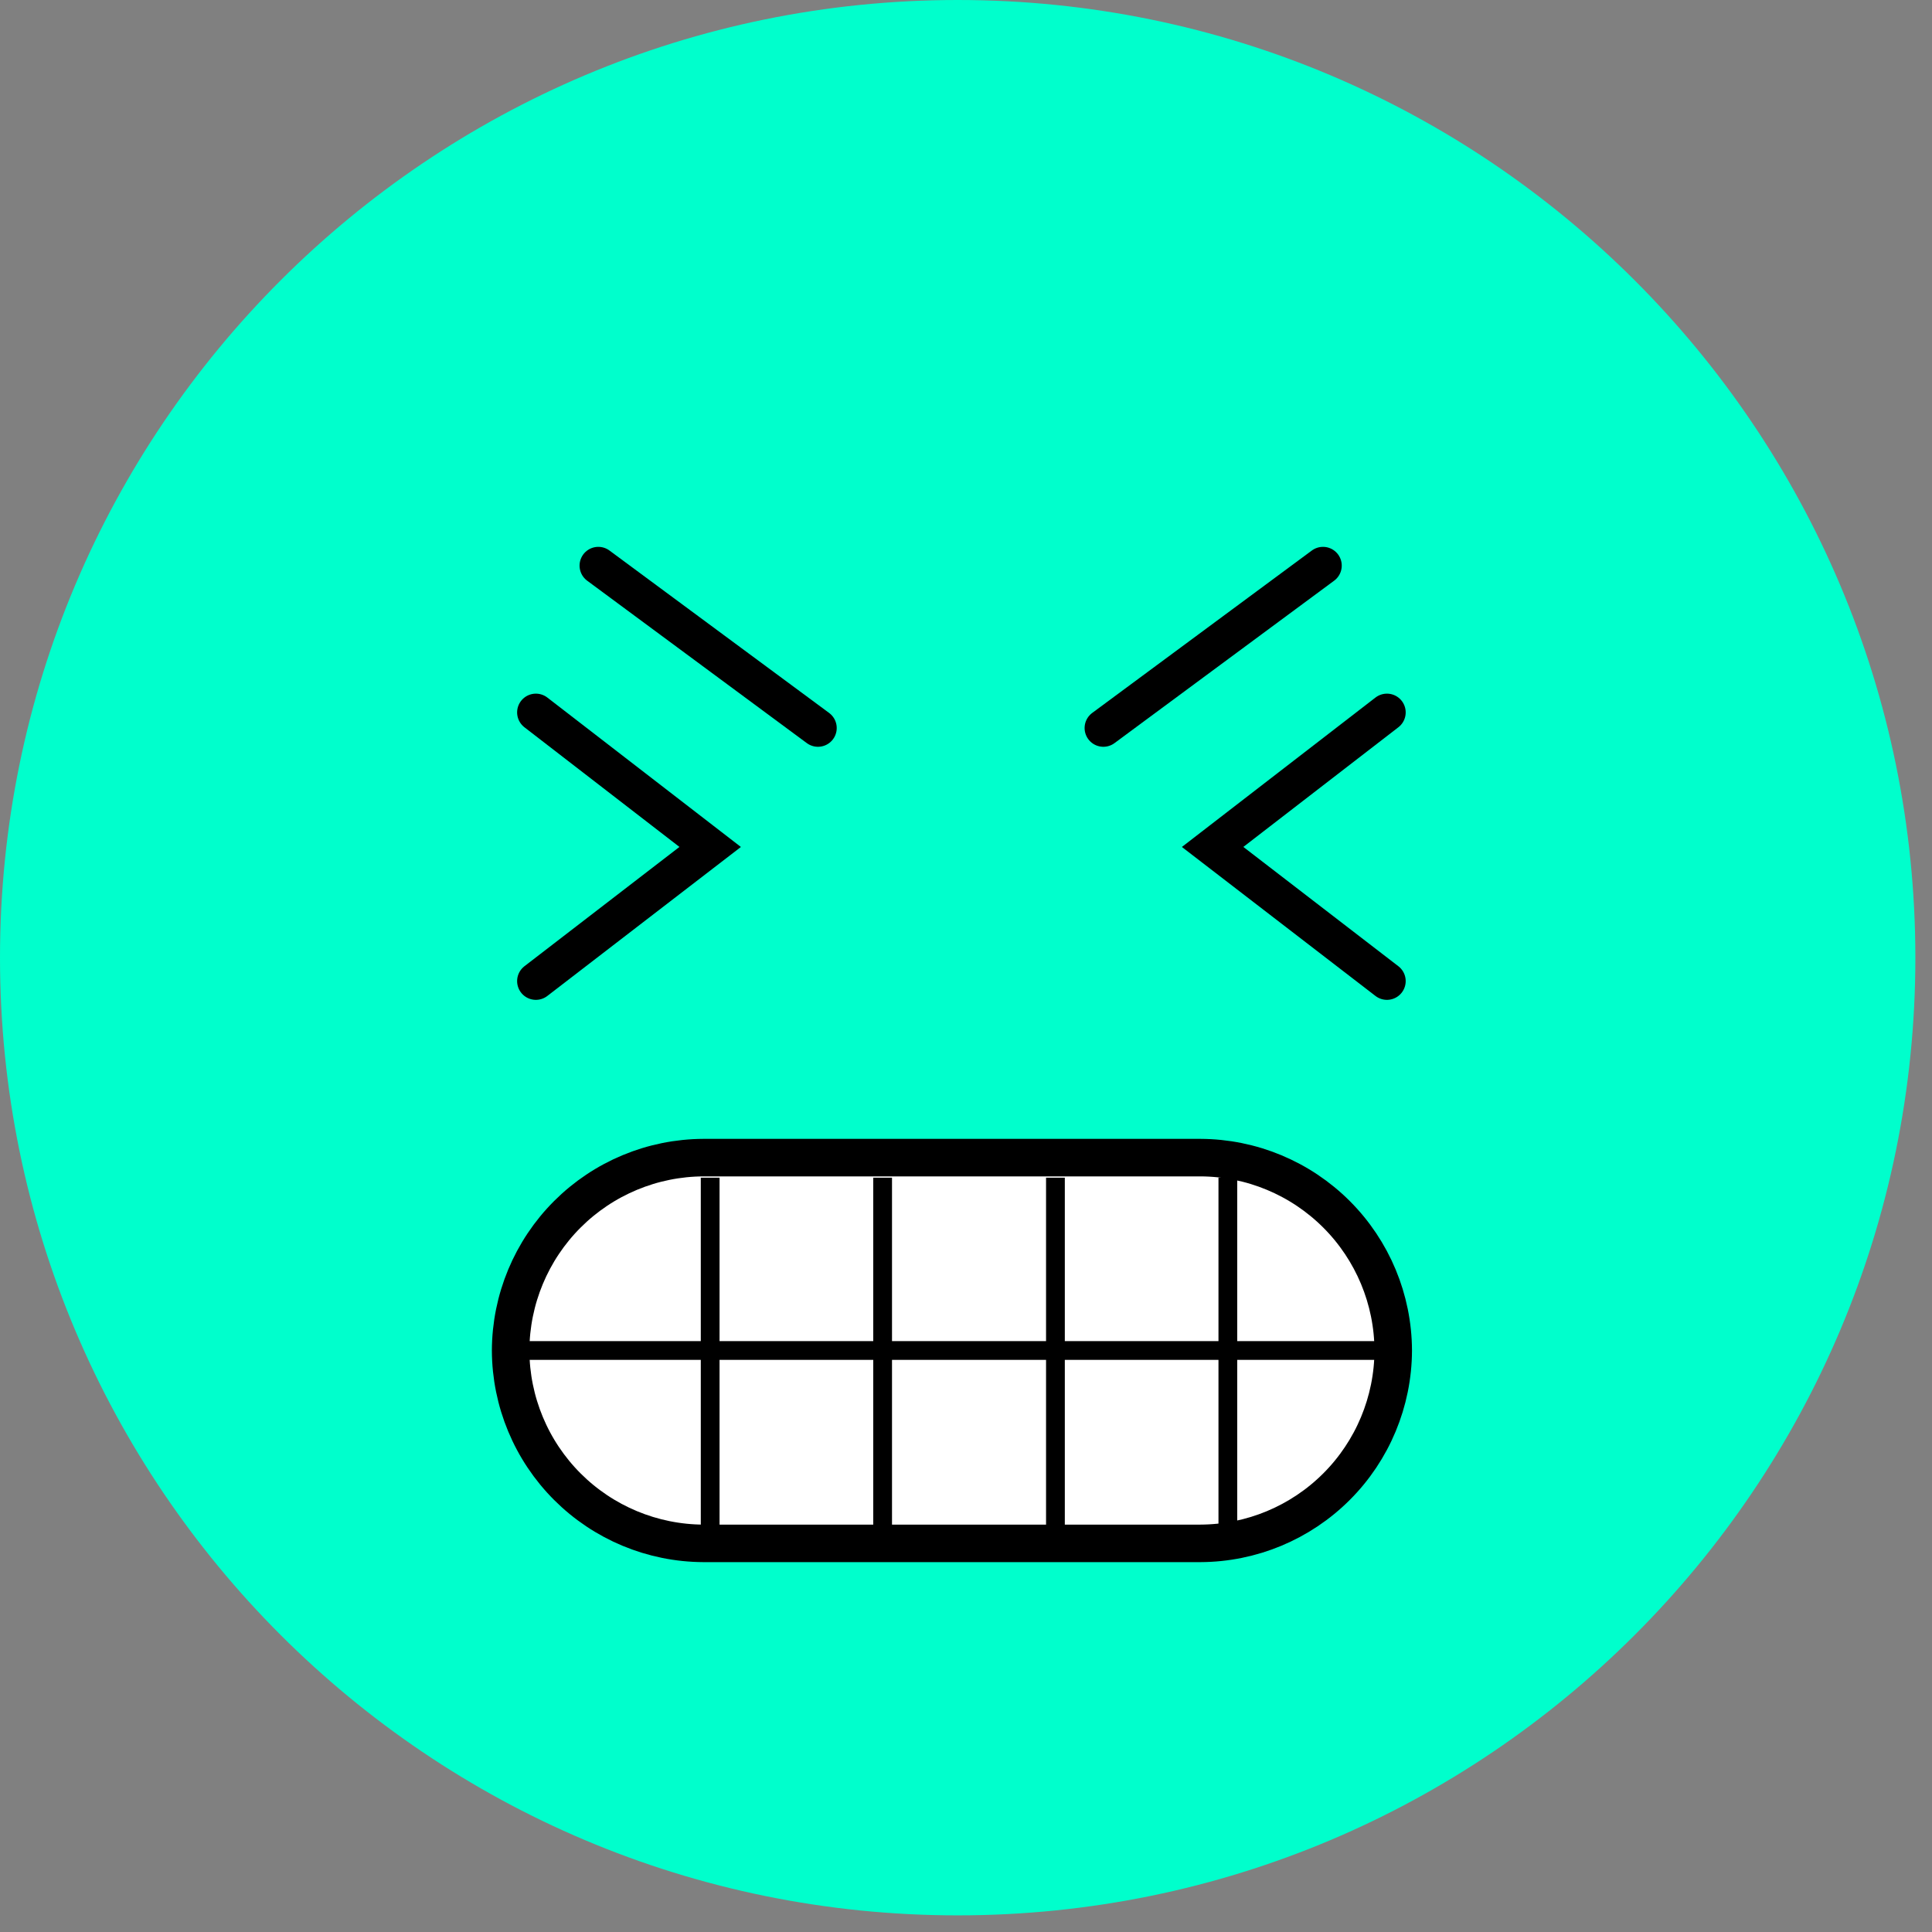 <svg width="103" height="103" viewBox="0 0 103 103" fill="none" xmlns="http://www.w3.org/2000/svg">
<rect x="0" y="0" width="103" height="103" fill="#808080" stroke="none"/>
<path d="M51.057 102.113C79.254 102.113 102.113 79.254 102.113 51.057C102.113 22.859 79.254 0 51.057 0C22.859 0 0 22.859 0 51.057C0 79.254 22.859 102.113 51.057 102.113Z" fill="#00FFCC"/>
<path d="M28.569 37.98L37.861 45.153L28.569 52.305" stroke="black" stroke-width="2" stroke-miterlimit="10" stroke-linecap="round"/>
<path d="M73.941 37.98L64.648 45.153L73.941 52.305" stroke="black" stroke-width="2" stroke-miterlimit="10" stroke-linecap="round"/>
<path d="M63.995 82.281H37.505C34.781 82.271 32.172 81.184 30.246 79.258C28.32 77.332 27.233 74.722 27.223 71.999C27.233 69.275 28.32 66.665 30.246 64.739C32.172 62.813 34.781 61.726 37.505 61.716H63.995C66.719 61.726 69.328 62.813 71.254 64.739C73.18 66.665 74.267 69.275 74.277 71.999C74.267 74.722 73.18 77.332 71.254 79.258C69.328 81.184 66.719 82.271 63.995 82.281Z" fill="white"/>
<path d="M63.995 82.281H37.505C34.781 82.271 32.172 81.184 30.246 79.258C28.32 77.332 27.233 74.722 27.223 71.999V71.999C27.233 69.275 28.32 66.665 30.246 64.739C32.172 62.813 34.781 61.726 37.505 61.716H63.995C66.719 61.726 69.328 62.813 71.254 64.739C73.18 66.665 74.267 69.275 74.277 71.999V71.999C74.267 74.722 73.18 77.332 71.254 79.258C69.328 81.184 66.719 82.271 63.995 82.281Z" stroke="black" stroke-width="2" stroke-miterlimit="10" stroke-linecap="round"/>
<path d="M27.223 71.999H74.297" stroke="black" stroke-miterlimit="10" stroke-linecap="round"/>
<path d="M37.861 62.786V82.281" stroke="black" stroke-miterlimit="10"/>
<path d="M47.055 62.786V82.281" stroke="black" stroke-miterlimit="10"/>
<path d="M65.46 62.786V82.281" stroke="black" stroke-miterlimit="10"/>
<path d="M56.268 62.786V82.281" stroke="black" stroke-miterlimit="10"/>
<path d="M43.608 38.813L31.898 30.154" stroke="black" stroke-width="2" stroke-miterlimit="10" stroke-linecap="round"/>
<path d="M58.823 38.813L70.532 30.154" stroke="black" stroke-width="2" stroke-miterlimit="10" stroke-linecap="round"/>
</svg>
